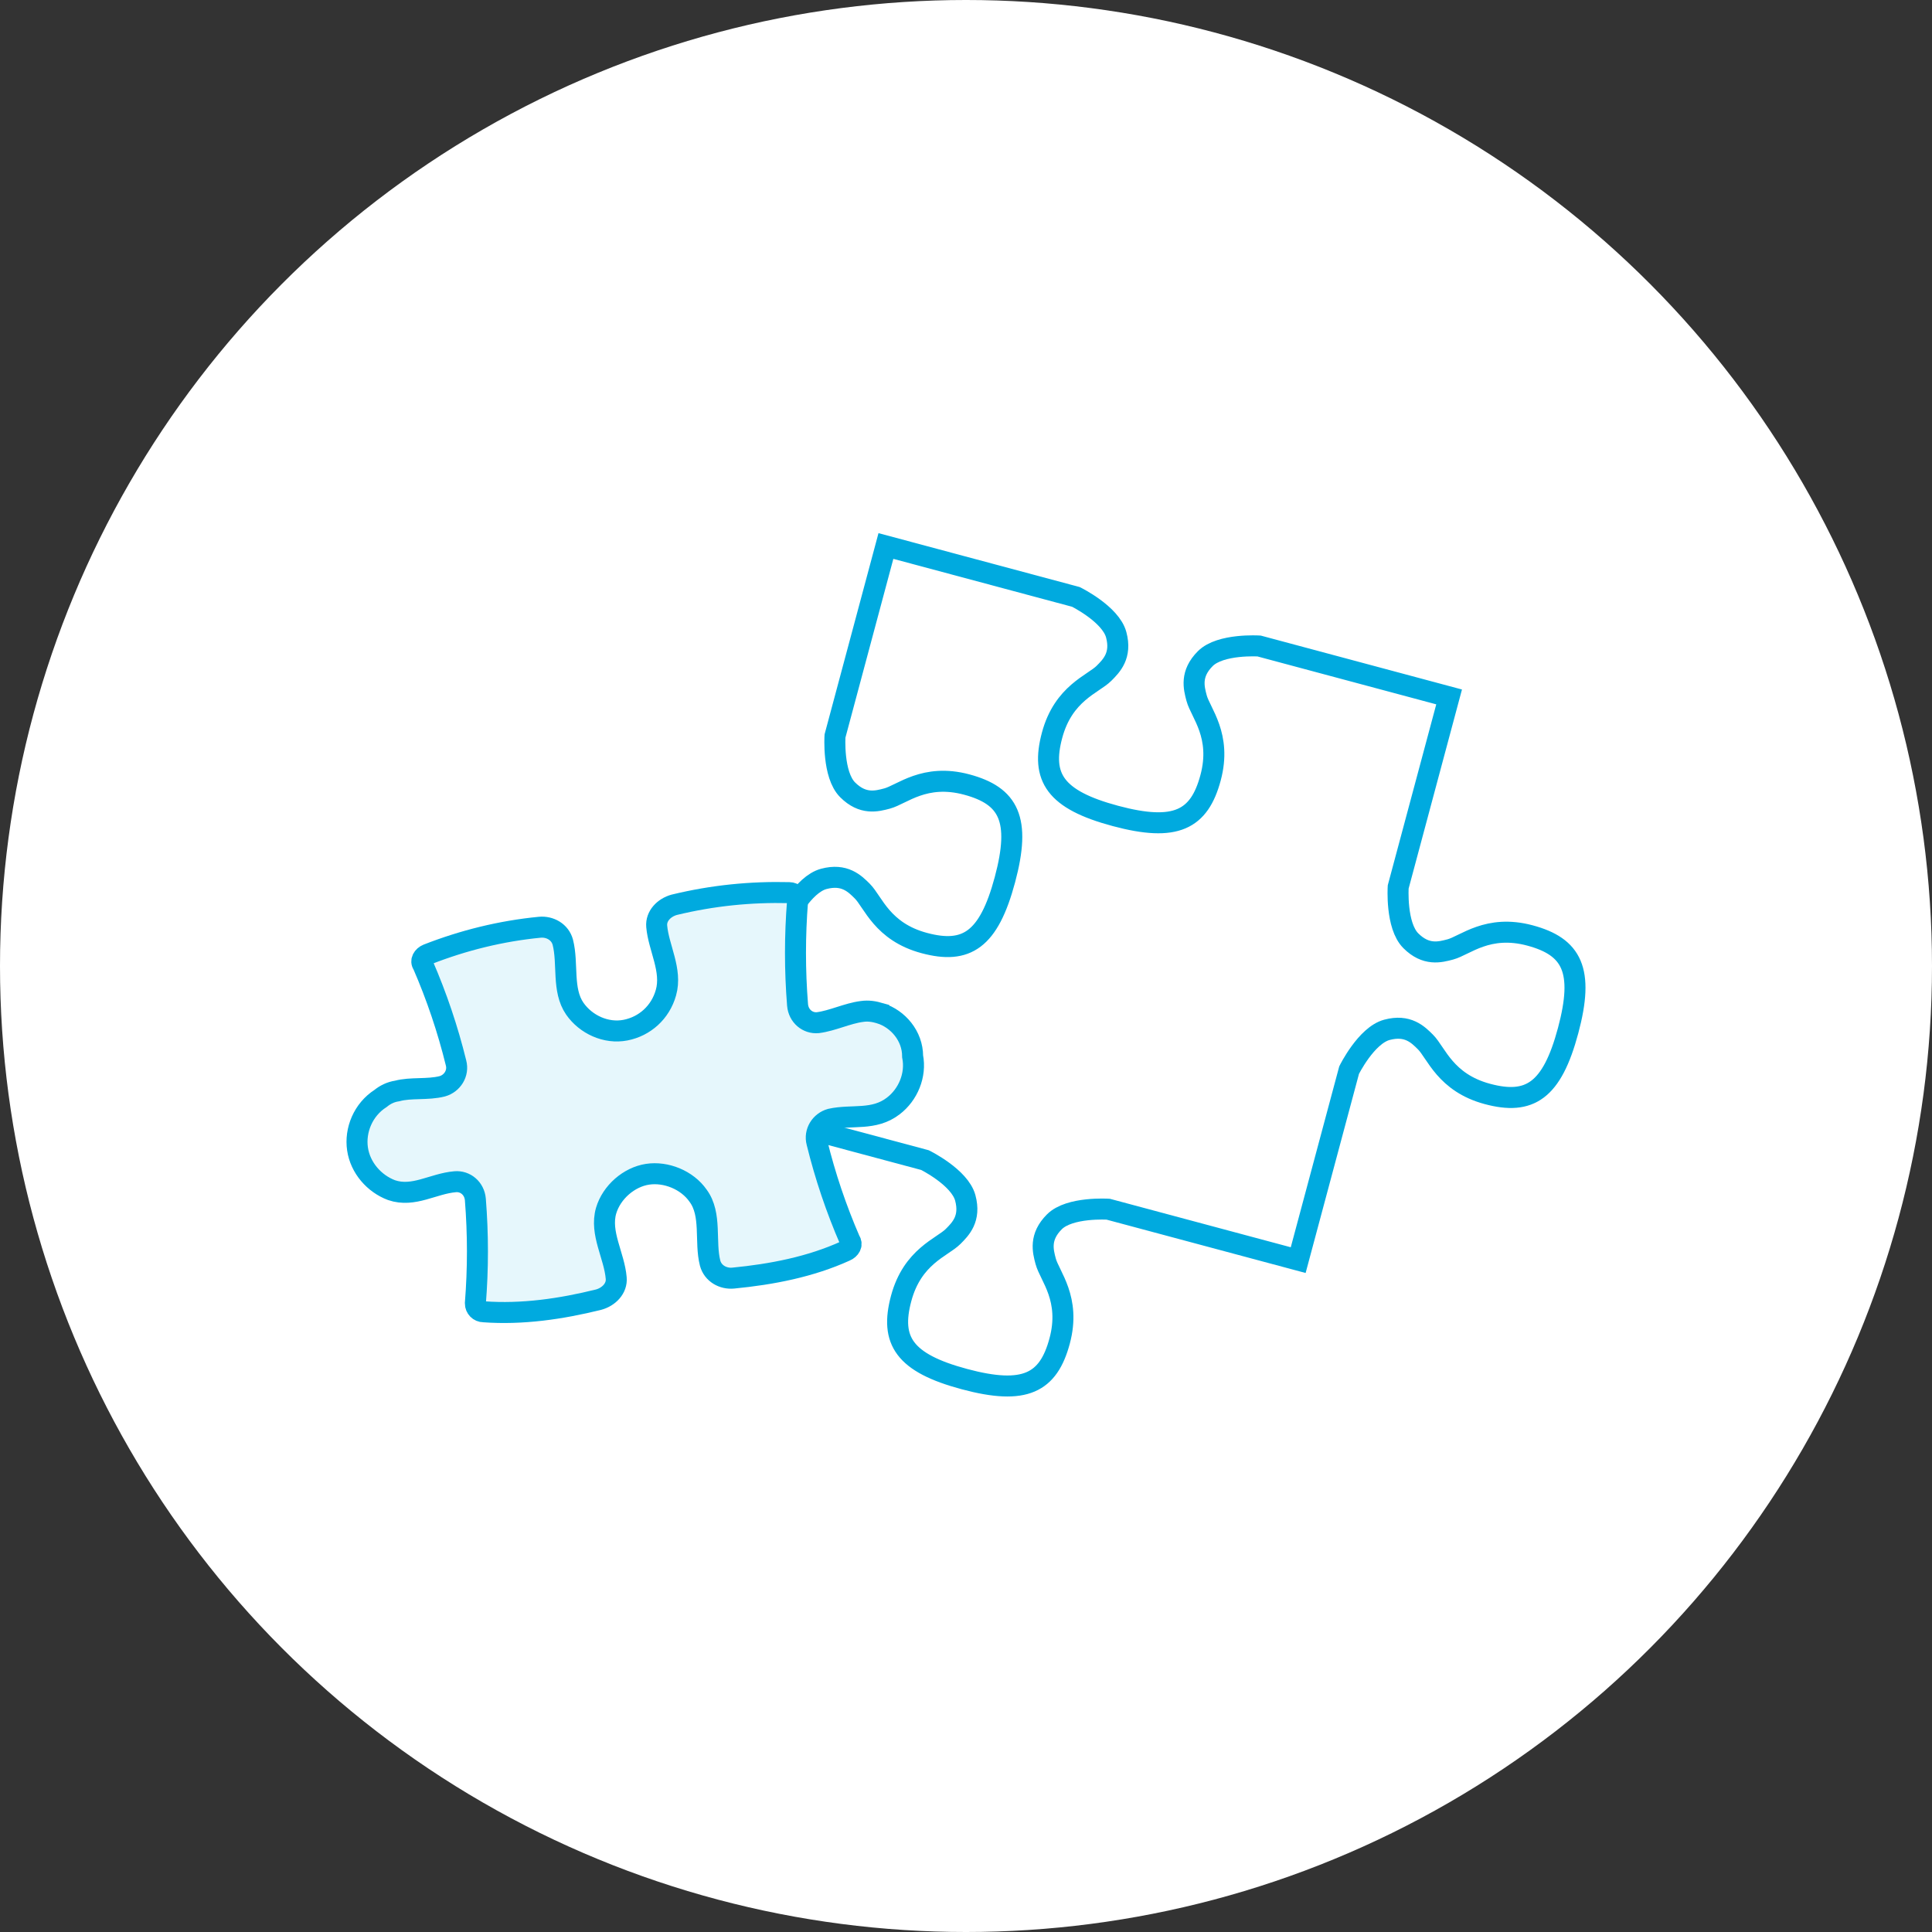 <svg height="184" viewBox="0 0 184 184" width="184" xmlns="http://www.w3.org/2000/svg" xmlns:xlink="http://www.w3.org/1999/xlink"><rect x="0" y="0" width="184" height="184" fill="#333333" stroke="none"/><defs><path id="a" d="m83.848 96.507c-.614-.178-1.14-.267-1.753-.178-1.403.178-2.806.891-4.208 1.069-.964.089-1.841-.624-1.929-1.693-.263-3.297-.263-6.594 0-9.89 0-.446-.351-.802-.789-.802-3.682-.089-7.277.267-10.959 1.158-.964.267-1.753 1.069-1.666 2.049.175 2.049 1.49 4.188.877 6.326-.526 1.871-2.017 3.208-3.858 3.564-1.841.356-3.77-.535-4.822-2.049-1.227-1.782-.614-4.277-1.14-6.326-.263-.98-1.227-1.515-2.192-1.426-3.682.356-7.277 1.247-10.696 2.584-.438.178-.701.624-.438.98 1.315 3.029 2.367 6.148 3.156 9.356.263.98-.351 1.96-1.315 2.228-1.403.356-2.981.089-4.296.446-.614.089-1.14.356-1.578.713-1.666 1.069-2.455 3.029-2.192 4.812s1.578 3.297 3.244 3.92c2.104.713 3.945-.624 6.05-.802.964-.089 1.841.624 1.929 1.693.263 3.297.263 6.594 0 9.89 0 .446.351.802.789.802 3.682.267 7.365-.267 10.959-1.158.964-.267 1.753-1.069 1.666-2.049-.175-2.138-1.578-4.277-.964-6.415.526-1.782 2.192-3.208 3.945-3.475 1.753-.267 3.77.535 4.822 2.049 1.315 1.782.614 4.366 1.14 6.415.263.98 1.227 1.515 2.192 1.426 3.682-.356 7.365-1.069 10.696-2.584.438-.178.701-.624.438-.98-1.315-3.029-2.367-6.148-3.156-9.356-.263-.98.351-1.96 1.315-2.228 2.017-.446 4.121.178 5.962-1.247 1.403-1.069 2.192-2.94 1.841-4.722 0-1.96-1.403-3.564-3.069-4.099z"/></defs><g fill="none" fill-rule="evenodd" transform=""><circle cx="92" cy="92" fill="#fff" r="92"/><path d="m84.373 52-4.849 18.095s-.242 3.682 1.202 5.126c1.444 1.444 2.776 1.091 3.762.827 1.409-.377 3.57-2.406 7.58-1.331 4.01 1.075 5.18 3.314 3.639 9.065-1.541 5.751-3.674 7.106-7.684 6.031-4.01-1.074-4.867-3.912-5.899-4.943-.721-.721-1.699-1.693-3.671-1.165-1.973.529-3.604 3.838-3.604 3.838l-4.849 18.095 18.095 4.849s3.31 1.632 3.838 3.604c.529 1.972-.444 2.95-1.165 3.671-1.031 1.031-3.868 1.889-4.943 5.899-1.074 4.01.28 6.143 6.031 7.684 5.751 1.541 7.991.371 9.065-3.639 1.074-4.01-.954-6.171-1.331-7.58-.264-.985-.617-2.318.827-3.762 1.444-1.444 5.126-1.202 5.126-1.202l18.095 4.849 4.849-18.095s1.632-3.31 3.604-3.838c1.973-.529 2.95.444 3.671 1.165 1.031 1.031 1.888 3.868 5.899 4.943 4.01 1.074 6.143-.28 7.684-6.031 1.541-5.751.371-7.991-3.639-9.065-4.01-1.074-6.171.954-7.58 1.331-.985.264-2.318.617-3.762-.827-1.444-1.444-1.202-5.126-1.202-5.126l4.849-18.095-18.095-4.849s-3.682-.242-5.126 1.202c-1.444 1.444-1.091 2.776-.827 3.762.377 1.408 2.406 3.57 1.331 7.58-1.075 4.01-3.314 5.18-9.065 3.639-5.751-1.541-7.106-3.674-6.031-7.684 1.074-4.01 3.912-4.867 4.943-5.899.721-.721 1.694-1.699 1.165-3.671-.529-1.972-3.838-3.604-3.838-3.604z" fill="#fff" stroke="#00aadf" stroke-width="2"/><g fill-rule="nonzero"><use fill="#fff" fill-rule="evenodd" xlink:href="#a"/><use fill="#00aadf" fill-opacity=".1" fill-rule="evenodd" stroke="#00aadf" stroke-width="2" xlink:href="#a"/></g></g></svg>